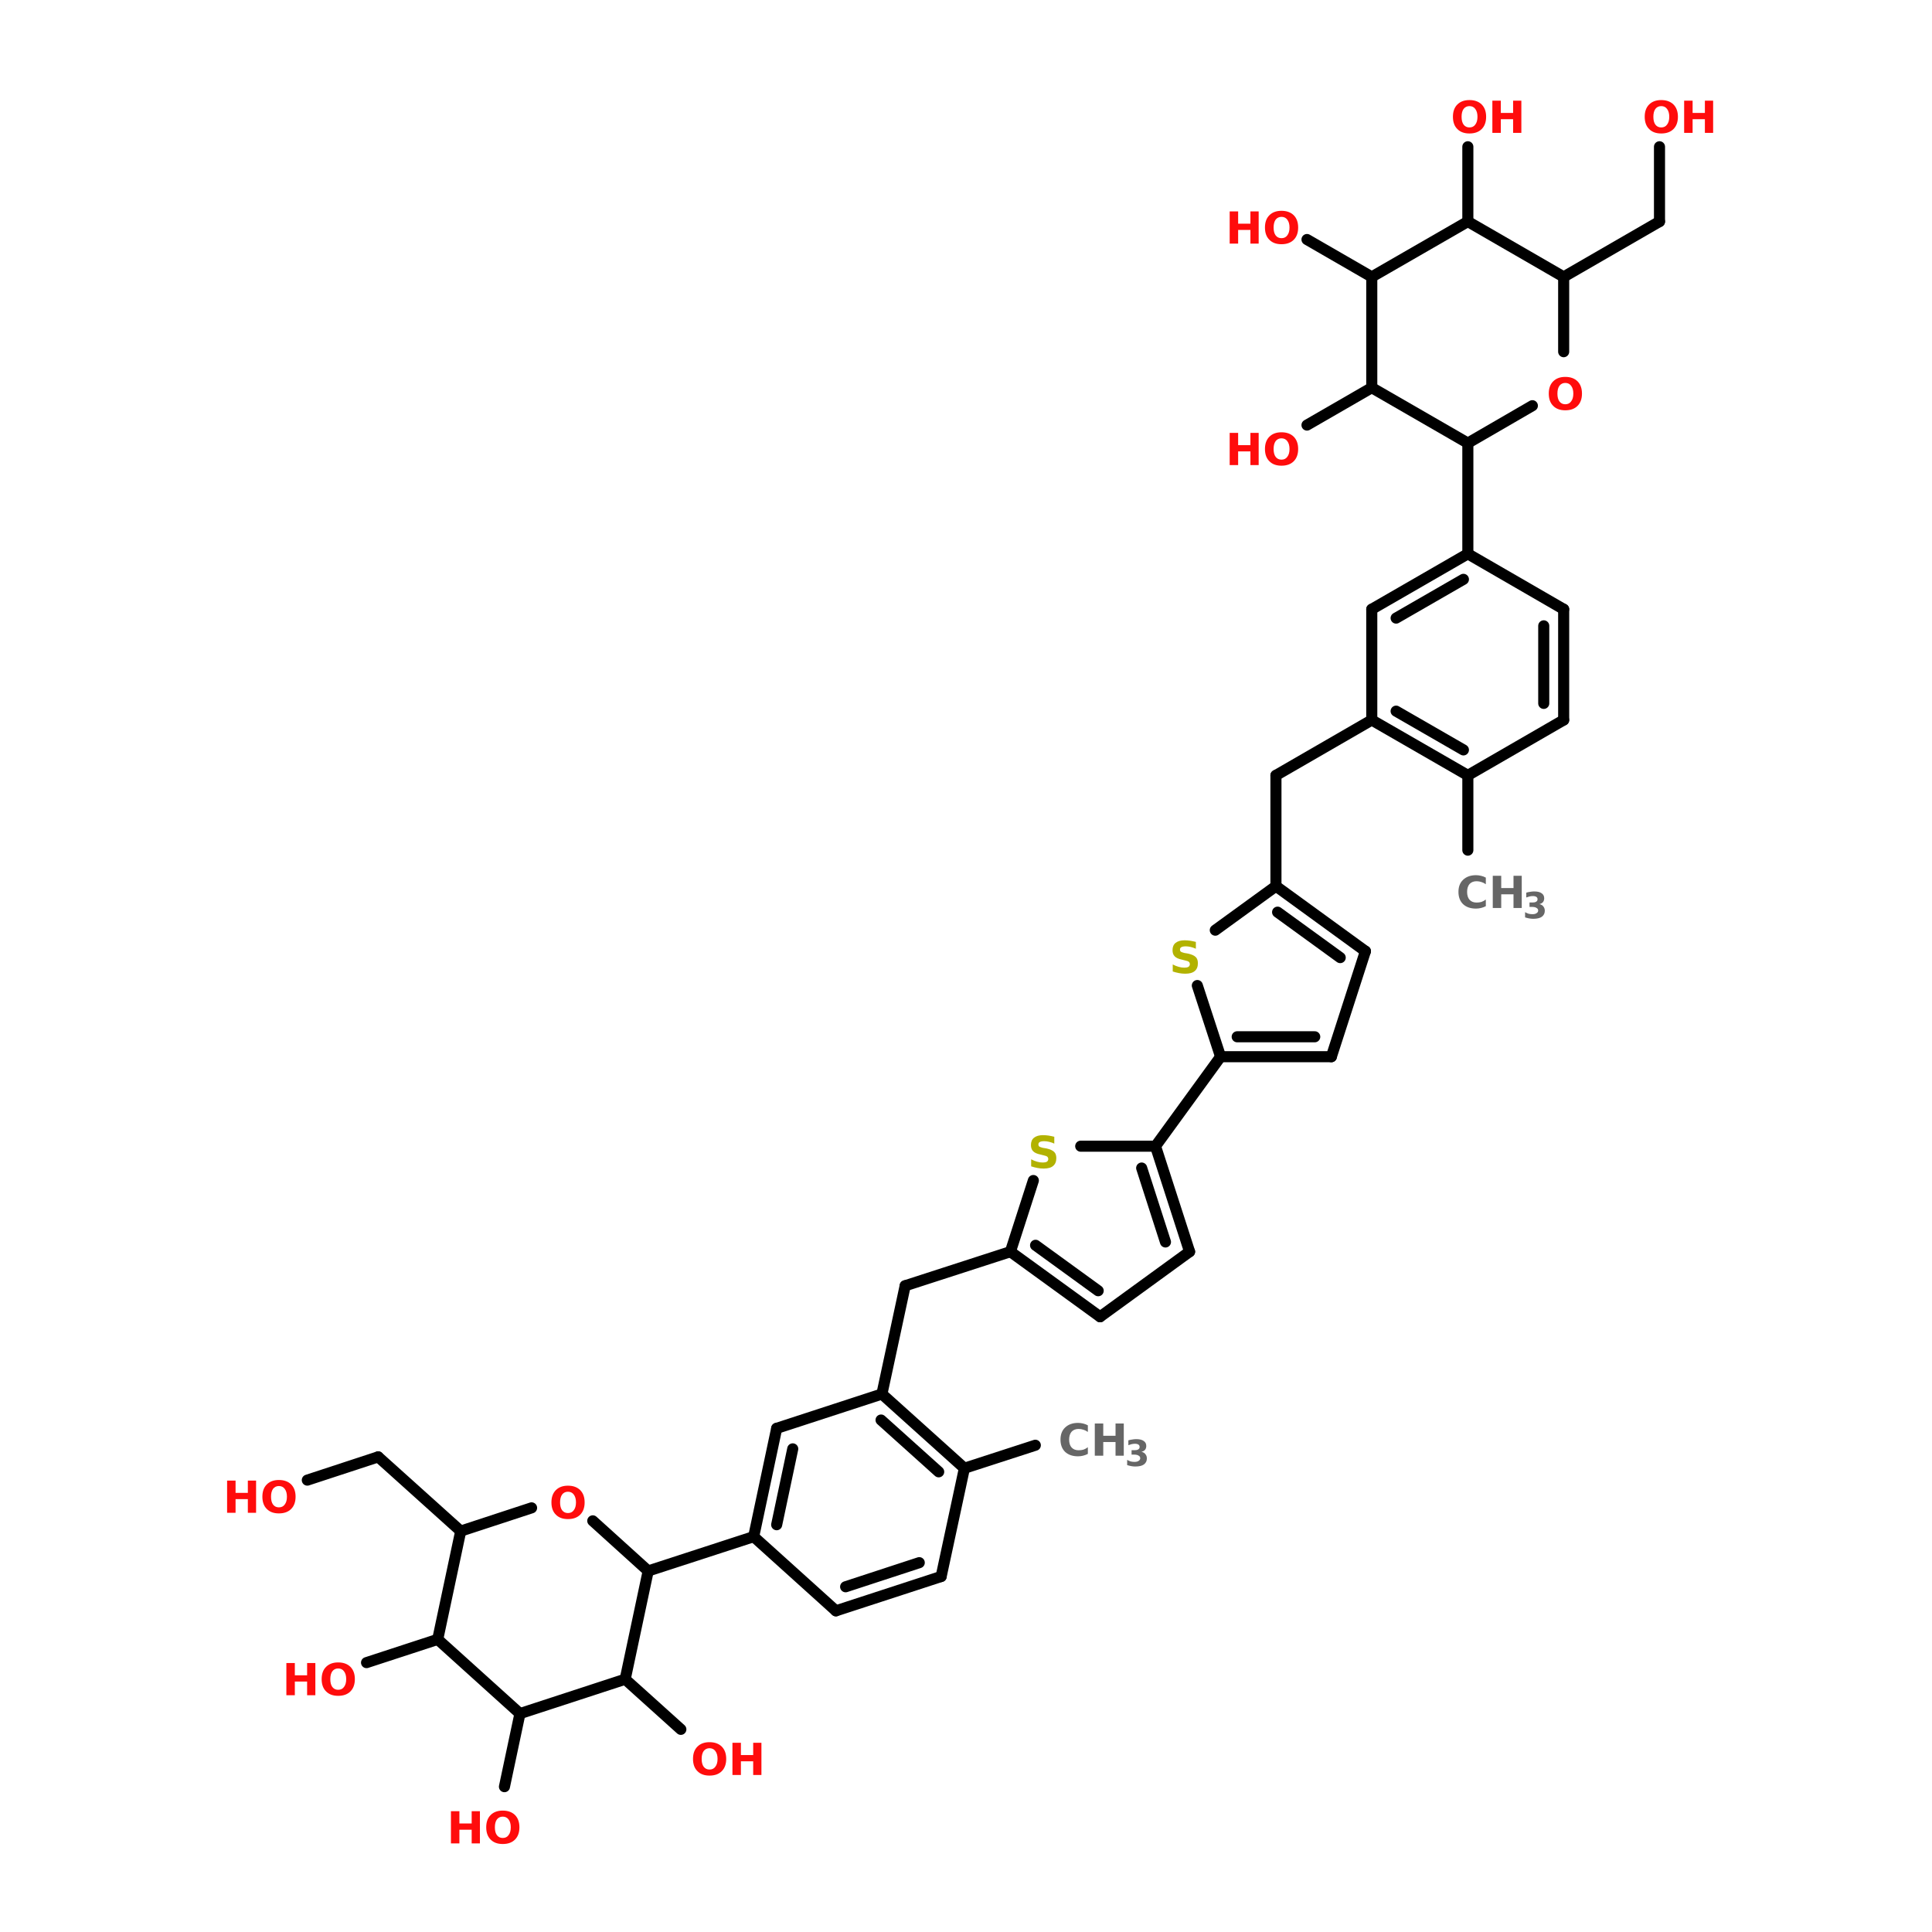 <?xml version="1.0" encoding="UTF-8"?>
<svg xmlns="http://www.w3.org/2000/svg" xmlns:xlink="http://www.w3.org/1999/xlink" width="150pt" height="150pt" viewBox="0 0 150 150" version="1.1">
<defs>
<g>
<symbol overflow="visible" id="glyph0-0">
<path style="stroke:none;" d="M 0.172 0.609 L 0.172 -2.422 L 1.891 -2.422 L 1.891 0.609 Z M 0.359 0.422 L 1.703 0.422 L 1.703 -2.234 L 0.359 -2.234 Z M 0.359 0.422 "/>
</symbol>
<symbol overflow="visible" id="glyph0-1">
<path style="stroke:none;" d="M 2.062 -2.422 L 2.062 -1.891 C 1.926 -1.953 1.789 -2 1.656 -2.031 C 1.52 -2.062 1.395 -2.078 1.281 -2.078 C 1.125 -2.078 1.008 -2.055 0.938 -2.016 C 0.863 -1.973 0.828 -1.91 0.828 -1.828 C 0.828 -1.754 0.852 -1.695 0.906 -1.656 C 0.957 -1.625 1.047 -1.594 1.172 -1.562 L 1.453 -1.516 C 1.734 -1.453 1.93 -1.363 2.047 -1.25 C 2.16 -1.145 2.219 -0.984 2.219 -0.766 C 2.219 -0.492 2.133 -0.289 1.969 -0.156 C 1.812 -0.02 1.566 0.047 1.234 0.047 C 1.066 0.047 0.906 0.031 0.75 0 C 0.594 -0.031 0.43 -0.07 0.266 -0.125 L 0.266 -0.672 C 0.43 -0.586 0.586 -0.523 0.734 -0.484 C 0.879 -0.441 1.023 -0.422 1.172 -0.422 C 1.305 -0.422 1.41 -0.441 1.484 -0.484 C 1.555 -0.535 1.594 -0.602 1.594 -0.688 C 1.594 -0.77 1.566 -0.832 1.516 -0.875 C 1.473 -0.914 1.375 -0.953 1.219 -0.984 L 0.969 -1.047 C 0.719 -1.098 0.535 -1.18 0.422 -1.297 C 0.305 -1.41 0.25 -1.57 0.25 -1.781 C 0.25 -2.031 0.328 -2.219 0.484 -2.344 C 0.648 -2.477 0.883 -2.547 1.188 -2.547 C 1.32 -2.547 1.461 -2.535 1.609 -2.516 C 1.754 -2.492 1.906 -2.461 2.062 -2.422 Z M 2.062 -2.422 "/>
</symbol>
<symbol overflow="visible" id="glyph0-2">
<path style="stroke:none;" d="M 1.453 -2.078 C 1.266 -2.078 1.113 -2.004 1 -1.859 C 0.895 -1.711 0.844 -1.508 0.844 -1.25 C 0.844 -0.988 0.895 -0.785 1 -0.641 C 1.113 -0.492 1.266 -0.422 1.453 -0.422 C 1.648 -0.422 1.801 -0.492 1.906 -0.641 C 2.02 -0.785 2.078 -0.988 2.078 -1.25 C 2.078 -1.508 2.02 -1.711 1.906 -1.859 C 1.801 -2.004 1.648 -2.078 1.453 -2.078 Z M 1.453 -2.547 C 1.859 -2.547 2.176 -2.43 2.406 -2.203 C 2.633 -1.973 2.75 -1.656 2.75 -1.25 C 2.75 -0.844 2.633 -0.523 2.406 -0.297 C 2.176 -0.066 1.859 0.047 1.453 0.047 C 1.055 0.047 0.742 -0.066 0.516 -0.297 C 0.285 -0.523 0.172 -0.844 0.172 -1.25 C 0.172 -1.656 0.285 -1.973 0.516 -2.203 C 0.742 -2.43 1.055 -2.547 1.453 -2.547 Z M 1.453 -2.547 "/>
</symbol>
<symbol overflow="visible" id="glyph0-3">
<path style="stroke:none;" d="M 0.312 -2.5 L 0.969 -2.5 L 0.969 -1.547 L 1.922 -1.547 L 1.922 -2.5 L 2.562 -2.5 L 2.562 0 L 1.922 0 L 1.922 -1.062 L 0.969 -1.062 L 0.969 0 L 0.312 0 Z M 0.312 -2.5 "/>
</symbol>
<symbol overflow="visible" id="glyph0-4">
<path style="stroke:none;" d="M 2.297 -0.141 C 2.18 -0.078 2.055 -0.031 1.922 0 C 1.797 0.031 1.664 0.047 1.531 0.047 C 1.113 0.047 0.781 -0.066 0.531 -0.297 C 0.289 -0.535 0.172 -0.852 0.172 -1.25 C 0.172 -1.645 0.289 -1.957 0.531 -2.188 C 0.781 -2.426 1.113 -2.547 1.531 -2.547 C 1.664 -2.547 1.797 -2.531 1.922 -2.5 C 2.055 -2.469 2.18 -2.422 2.297 -2.359 L 2.297 -1.844 C 2.18 -1.926 2.066 -1.984 1.953 -2.016 C 1.836 -2.055 1.711 -2.078 1.578 -2.078 C 1.348 -2.078 1.164 -2.004 1.031 -1.859 C 0.906 -1.711 0.844 -1.508 0.844 -1.25 C 0.844 -0.988 0.906 -0.785 1.031 -0.641 C 1.164 -0.492 1.348 -0.422 1.578 -0.422 C 1.711 -0.422 1.836 -0.438 1.953 -0.469 C 2.066 -0.508 2.18 -0.57 2.297 -0.656 Z M 2.297 -0.141 "/>
</symbol>
<symbol overflow="visible" id="glyph1-0">
<path style="stroke:none;" d="M 0.141 0.5 L 0.141 -1.969 L 1.531 -1.969 L 1.531 0.5 Z M 0.297 0.344 L 1.375 0.344 L 1.375 -1.812 L 0.297 -1.812 Z M 0.297 0.344 "/>
</symbol>
<symbol overflow="visible" id="glyph1-1">
<path style="stroke:none;" d="M 1.297 -1.094 C 1.441 -1.062 1.547 -1 1.609 -0.906 C 1.68 -0.82 1.719 -0.711 1.719 -0.578 C 1.719 -0.379 1.641 -0.223 1.484 -0.109 C 1.336 -0.004 1.113 0.047 0.812 0.047 C 0.707 0.047 0.602 0.035 0.5 0.016 C 0.395 -0.004 0.289 -0.031 0.188 -0.062 L 0.188 -0.469 C 0.281 -0.414 0.375 -0.375 0.469 -0.344 C 0.57 -0.32 0.672 -0.312 0.766 -0.312 C 0.898 -0.312 1.004 -0.336 1.078 -0.391 C 1.16 -0.441 1.203 -0.508 1.203 -0.594 C 1.203 -0.688 1.16 -0.754 1.078 -0.797 C 1.004 -0.848 0.895 -0.875 0.75 -0.875 L 0.531 -0.875 L 0.531 -1.219 L 0.766 -1.219 C 0.891 -1.219 0.984 -1.238 1.047 -1.281 C 1.117 -1.32 1.156 -1.383 1.156 -1.469 C 1.156 -1.551 1.125 -1.613 1.062 -1.656 C 1 -1.695 0.91 -1.719 0.797 -1.719 C 0.703 -1.719 0.613 -1.707 0.531 -1.688 C 0.445 -1.664 0.363 -1.641 0.281 -1.609 L 0.281 -1.984 C 0.383 -2.016 0.484 -2.035 0.578 -2.047 C 0.68 -2.066 0.785 -2.078 0.891 -2.078 C 1.148 -2.078 1.344 -2.031 1.469 -1.938 C 1.602 -1.852 1.672 -1.723 1.672 -1.547 C 1.672 -1.43 1.641 -1.332 1.578 -1.25 C 1.516 -1.176 1.422 -1.125 1.297 -1.094 Z M 1.297 -1.094 "/>
</symbol>
</g>
</defs>
<g id="surface1">
<path style="fill:none;stroke-width:4;stroke-linecap:round;stroke-linejoin:miter;stroke:rgb(0%,0%,0%);stroke-opacity:1;stroke-miterlimit:4;" d="M 471.494 307.004 L 471.494 279.997 " transform="matrix(0.215,0,0,0.215,12.592,0)"/>
<path style="fill:none;stroke-width:4;stroke-linecap:round;stroke-linejoin:miter;stroke:rgb(0%,0%,0%);stroke-opacity:1;stroke-miterlimit:4;" d="M 471.494 199.993 L 471.494 160.009 " transform="matrix(0.215,0,0,0.215,12.592,0)"/>
<path style="fill-rule:nonzero;fill:rgb(0%,0%,0%);fill-opacity:1;stroke-width:4;stroke-linecap:round;stroke-linejoin:miter;stroke:rgb(0%,0%,0%);stroke-opacity:1;stroke-miterlimit:4;" d="M 506.098 99.996 L 540.702 80.004 " transform="matrix(0.215,0,0,0.215,12.592,0)"/>
<path style="fill:none;stroke-width:4;stroke-linecap:round;stroke-linejoin:miter;stroke:rgb(0%,0%,0%);stroke-opacity:1;stroke-miterlimit:4;" d="M 540.702 80.004 L 540.702 52.997 " transform="matrix(0.215,0,0,0.215,12.592,0)"/>
<path style="fill:none;stroke-width:4;stroke-linecap:round;stroke-linejoin:miter;stroke:rgb(0%,0%,0%);stroke-opacity:1;stroke-miterlimit:4;" d="M 471.494 80.004 L 471.494 52.997 " transform="matrix(0.215,0,0,0.215,12.592,0)"/>
<path style="fill-rule:nonzero;fill:rgb(0%,0%,0%);fill-opacity:1;stroke-width:4;stroke-linecap:round;stroke-linejoin:miter;stroke:rgb(0%,0%,0%);stroke-opacity:1;stroke-miterlimit:4;" d="M 436.799 99.996 L 413.408 86.493 " transform="matrix(0.215,0,0,0.215,12.592,0)"/>
<path style="fill-rule:nonzero;fill:rgb(0%,0%,0%);fill-opacity:1;stroke-width:4;stroke-linecap:round;stroke-linejoin:miter;stroke:rgb(0%,0%,0%);stroke-opacity:1;stroke-miterlimit:4;" d="M 436.799 139.998 L 413.408 153.502 " transform="matrix(0.215,0,0,0.215,12.592,0)"/>
<path style="fill-rule:nonzero;fill:rgb(0%,0%,0%);fill-opacity:1;stroke-width:4;stroke-linecap:round;stroke-linejoin:miter;stroke:rgb(0%,0%,0%);stroke-opacity:1;stroke-miterlimit:4;" d="M 436.799 260.005 L 402.194 279.997 " transform="matrix(0.215,0,0,0.215,12.592,0)"/>
<path style="fill:none;stroke-width:4;stroke-linecap:round;stroke-linejoin:miter;stroke:rgb(0%,0%,0%);stroke-opacity:1;stroke-miterlimit:4;" d="M 402.194 279.997 L 402.194 319.999 " transform="matrix(0.215,0,0,0.215,12.592,0)"/>
<path style="fill-rule:nonzero;fill:rgb(0%,0%,0%);fill-opacity:1;stroke-width:4;stroke-linecap:round;stroke-linejoin:miter;stroke:rgb(0%,0%,0%);stroke-opacity:1;stroke-miterlimit:4;" d="M 382.202 381.592 L 358.703 413.907 " transform="matrix(0.215,0,0,0.215,12.592,0)"/>
<path style="fill-rule:nonzero;fill:rgb(0%,0%,0%);fill-opacity:1;stroke-width:4;stroke-linecap:round;stroke-linejoin:miter;stroke:rgb(0%,0%,0%);stroke-opacity:1;stroke-miterlimit:4;" d="M 306.306 452.001 L 268.303 464.305 " transform="matrix(0.215,0,0,0.215,12.592,0)"/>
<path style="fill-rule:nonzero;fill:rgb(0%,0%,0%);fill-opacity:1;stroke-width:4;stroke-linecap:round;stroke-linejoin:miter;stroke:rgb(0%,0%,0%);stroke-opacity:1;stroke-miterlimit:4;" d="M 268.303 464.305 L 259.906 503.398 " transform="matrix(0.215,0,0,0.215,12.592,0)"/>
<path style="fill-rule:nonzero;fill:rgb(0%,0%,0%);fill-opacity:1;stroke-width:4;stroke-linecap:round;stroke-linejoin:miter;stroke:rgb(0%,0%,0%);stroke-opacity:1;stroke-miterlimit:4;" d="M 213.597 554.905 L 175.503 567.3 " transform="matrix(0.215,0,0,0.215,12.592,0)"/>
<path style="fill-rule:nonzero;fill:rgb(0%,0%,0%);fill-opacity:1;stroke-width:4;stroke-linecap:round;stroke-linejoin:miter;stroke:rgb(0%,0%,0%);stroke-opacity:1;stroke-miterlimit:4;" d="M 107.803 552.906 L 77.997 526.098 " transform="matrix(0.215,0,0,0.215,12.592,0)"/>
<path style="fill-rule:nonzero;fill:rgb(0%,0%,0%);fill-opacity:1;stroke-width:4;stroke-linecap:round;stroke-linejoin:miter;stroke:rgb(0%,0%,0%);stroke-opacity:1;stroke-miterlimit:4;" d="M 77.997 526.098 L 52.407 534.495 " transform="matrix(0.215,0,0,0.215,12.592,0)"/>
<path style="fill-rule:nonzero;fill:rgb(0%,0%,0%);fill-opacity:1;stroke-width:4;stroke-linecap:round;stroke-linejoin:miter;stroke:rgb(0%,0%,0%);stroke-opacity:1;stroke-miterlimit:4;" d="M 99.498 591.999 L 73.799 600.396 " transform="matrix(0.215,0,0,0.215,12.592,0)"/>
<path style="fill-rule:nonzero;fill:rgb(0%,0%,0%);fill-opacity:1;stroke-width:4;stroke-linecap:round;stroke-linejoin:miter;stroke:rgb(0%,0%,0%);stroke-opacity:1;stroke-miterlimit:4;" d="M 129.195 618.806 L 123.597 645.196 " transform="matrix(0.215,0,0,0.215,12.592,0)"/>
<path style="fill-rule:nonzero;fill:rgb(0%,0%,0%);fill-opacity:1;stroke-width:4;stroke-linecap:round;stroke-linejoin:miter;stroke:rgb(0%,0%,0%);stroke-opacity:1;stroke-miterlimit:4;" d="M 167.198 606.393 L 187.299 624.495 " transform="matrix(0.215,0,0,0.215,12.592,0)"/>
<path style="fill-rule:nonzero;fill:rgb(0%,0%,0%);fill-opacity:1;stroke-width:4;stroke-linecap:round;stroke-linejoin:miter;stroke:rgb(0%,0%,0%);stroke-opacity:1;stroke-miterlimit:4;" d="M 289.694 530.206 L 315.302 521.9 " transform="matrix(0.215,0,0,0.215,12.592,0)"/>
<path style="fill-rule:nonzero;fill:rgb(0%,0%,0%);fill-opacity:1;stroke-width:4;stroke-linecap:round;stroke-linejoin:miter;stroke:rgb(0%,0%,0%);stroke-opacity:1;stroke-miterlimit:4;" d="M 434.509 343.499 L 402.194 319.999 " transform="matrix(0.215,0,0,0.215,12.592,0)"/>
<path style="fill-rule:nonzero;fill:rgb(0%,0%,0%);fill-opacity:1;stroke-width:4;stroke-linecap:round;stroke-linejoin:miter;stroke:rgb(0%,0%,0%);stroke-opacity:1;stroke-miterlimit:4;" d="M 425.403 345.807 L 402.794 329.395 " transform="matrix(0.215,0,0,0.215,12.592,0)"/>
<path style="fill-rule:nonzero;fill:rgb(0%,0%,0%);fill-opacity:1;stroke-width:4;stroke-linecap:round;stroke-linejoin:miter;stroke:rgb(0%,0%,0%);stroke-opacity:1;stroke-miterlimit:4;" d="M 402.194 319.999 L 380.294 335.902 " transform="matrix(0.215,0,0,0.215,12.592,0)"/>
<path style="fill-rule:nonzero;fill:rgb(0%,0%,0%);fill-opacity:1;stroke-width:4;stroke-linecap:round;stroke-linejoin:miter;stroke:rgb(0%,0%,0%);stroke-opacity:1;stroke-miterlimit:4;" d="M 373.806 355.894 L 382.202 381.592 " transform="matrix(0.215,0,0,0.215,12.592,0)"/>
<path style="fill:none;stroke-width:4;stroke-linecap:round;stroke-linejoin:miter;stroke:rgb(0%,0%,0%);stroke-opacity:1;stroke-miterlimit:4;" d="M 382.202 381.592 L 422.205 381.592 " transform="matrix(0.215,0,0,0.215,12.592,0)"/>
<path style="fill:none;stroke-width:4;stroke-linecap:round;stroke-linejoin:miter;stroke:rgb(0%,0%,0%);stroke-opacity:1;stroke-miterlimit:4;" d="M 388.2 374.395 L 416.207 374.395 " transform="matrix(0.215,0,0,0.215,12.592,0)"/>
<path style="fill-rule:nonzero;fill:rgb(0%,0%,0%);fill-opacity:1;stroke-width:4;stroke-linecap:round;stroke-linejoin:miter;stroke:rgb(0%,0%,0%);stroke-opacity:1;stroke-miterlimit:4;" d="M 422.205 381.592 L 434.509 343.499 " transform="matrix(0.215,0,0,0.215,12.592,0)"/>
<path style="fill-rule:nonzero;fill:rgb(0%,0%,0%);fill-opacity:1;stroke-width:4;stroke-linecap:round;stroke-linejoin:miter;stroke:rgb(0%,0%,0%);stroke-opacity:1;stroke-miterlimit:4;" d="M 371.007 452.001 L 358.703 413.907 " transform="matrix(0.215,0,0,0.215,12.592,0)"/>
<path style="fill-rule:nonzero;fill:rgb(0%,0%,0%);fill-opacity:1;stroke-width:4;stroke-linecap:round;stroke-linejoin:miter;stroke:rgb(0%,0%,0%);stroke-opacity:1;stroke-miterlimit:4;" d="M 362.301 448.493 L 353.705 421.795 " transform="matrix(0.215,0,0,0.215,12.592,0)"/>
<path style="fill:none;stroke-width:4;stroke-linecap:round;stroke-linejoin:miter;stroke:rgb(0%,0%,0%);stroke-opacity:1;stroke-miterlimit:4;" d="M 358.703 413.907 L 331.695 413.907 " transform="matrix(0.215,0,0,0.215,12.592,0)"/>
<path style="fill-rule:nonzero;fill:rgb(0%,0%,0%);fill-opacity:1;stroke-width:4;stroke-linecap:round;stroke-linejoin:miter;stroke:rgb(0%,0%,0%);stroke-opacity:1;stroke-miterlimit:4;" d="M 314.593 426.302 L 306.306 452.001 " transform="matrix(0.215,0,0,0.215,12.592,0)"/>
<path style="fill-rule:nonzero;fill:rgb(0%,0%,0%);fill-opacity:1;stroke-width:4;stroke-linecap:round;stroke-linejoin:miter;stroke:rgb(0%,0%,0%);stroke-opacity:1;stroke-miterlimit:4;" d="M 306.306 452.001 L 338.693 475.5 " transform="matrix(0.215,0,0,0.215,12.592,0)"/>
<path style="fill-rule:nonzero;fill:rgb(0%,0%,0%);fill-opacity:1;stroke-width:4;stroke-linecap:round;stroke-linejoin:miter;stroke:rgb(0%,0%,0%);stroke-opacity:1;stroke-miterlimit:4;" d="M 315.393 449.692 L 338.002 466.104 " transform="matrix(0.215,0,0,0.215,12.592,0)"/>
<path style="fill-rule:nonzero;fill:rgb(0%,0%,0%);fill-opacity:1;stroke-width:4;stroke-linecap:round;stroke-linejoin:miter;stroke:rgb(0%,0%,0%);stroke-opacity:1;stroke-miterlimit:4;" d="M 338.693 475.5 L 371.007 452.001 " transform="matrix(0.215,0,0,0.215,12.592,0)"/>
<path style="fill-rule:nonzero;fill:rgb(0%,0%,0%);fill-opacity:1;stroke-width:4;stroke-linecap:round;stroke-linejoin:miter;stroke:rgb(0%,0%,0%);stroke-opacity:1;stroke-miterlimit:4;" d="M 436.799 260.005 L 471.494 279.997 " transform="matrix(0.215,0,0,0.215,12.592,0)"/>
<path style="fill-rule:nonzero;fill:rgb(0%,0%,0%);fill-opacity:1;stroke-width:4;stroke-linecap:round;stroke-linejoin:miter;stroke:rgb(0%,0%,0%);stroke-opacity:1;stroke-miterlimit:4;" d="M 445.595 256.806 L 469.895 270.801 " transform="matrix(0.215,0,0,0.215,12.592,0)"/>
<path style="fill-rule:nonzero;fill:rgb(0%,0%,0%);fill-opacity:1;stroke-width:4;stroke-linecap:round;stroke-linejoin:miter;stroke:rgb(0%,0%,0%);stroke-opacity:1;stroke-miterlimit:4;" d="M 471.494 279.997 L 506.098 260.005 " transform="matrix(0.215,0,0,0.215,12.592,0)"/>
<path style="fill:none;stroke-width:4;stroke-linecap:round;stroke-linejoin:miter;stroke:rgb(0%,0%,0%);stroke-opacity:1;stroke-miterlimit:4;" d="M 506.098 260.005 L 506.098 220.003 " transform="matrix(0.215,0,0,0.215,12.592,0)"/>
<path style="fill:none;stroke-width:4;stroke-linecap:round;stroke-linejoin:miter;stroke:rgb(0%,0%,0%);stroke-opacity:1;stroke-miterlimit:4;" d="M 498.901 254.007 L 498.901 226 " transform="matrix(0.215,0,0,0.215,12.592,0)"/>
<path style="fill-rule:nonzero;fill:rgb(0%,0%,0%);fill-opacity:1;stroke-width:4;stroke-linecap:round;stroke-linejoin:miter;stroke:rgb(0%,0%,0%);stroke-opacity:1;stroke-miterlimit:4;" d="M 506.098 220.003 L 471.494 199.993 " transform="matrix(0.215,0,0,0.215,12.592,0)"/>
<path style="fill-rule:nonzero;fill:rgb(0%,0%,0%);fill-opacity:1;stroke-width:4;stroke-linecap:round;stroke-linejoin:miter;stroke:rgb(0%,0%,0%);stroke-opacity:1;stroke-miterlimit:4;" d="M 471.494 199.993 L 436.799 220.003 " transform="matrix(0.215,0,0,0.215,12.592,0)"/>
<path style="fill-rule:nonzero;fill:rgb(0%,0%,0%);fill-opacity:1;stroke-width:4;stroke-linecap:round;stroke-linejoin:miter;stroke:rgb(0%,0%,0%);stroke-opacity:1;stroke-miterlimit:4;" d="M 469.895 209.207 L 445.595 223.201 " transform="matrix(0.215,0,0,0.215,12.592,0)"/>
<path style="fill:none;stroke-width:4;stroke-linecap:round;stroke-linejoin:miter;stroke:rgb(0%,0%,0%);stroke-opacity:1;stroke-miterlimit:4;" d="M 436.799 220.003 L 436.799 260.005 " transform="matrix(0.215,0,0,0.215,12.592,0)"/>
<path style="fill-rule:nonzero;fill:rgb(0%,0%,0%);fill-opacity:1;stroke-width:4;stroke-linecap:round;stroke-linejoin:miter;stroke:rgb(0%,0%,0%);stroke-opacity:1;stroke-miterlimit:4;" d="M 289.694 530.206 L 259.906 503.398 " transform="matrix(0.215,0,0,0.215,12.592,0)"/>
<path style="fill-rule:nonzero;fill:rgb(0%,0%,0%);fill-opacity:1;stroke-width:4;stroke-linecap:round;stroke-linejoin:miter;stroke:rgb(0%,0%,0%);stroke-opacity:1;stroke-miterlimit:4;" d="M 280.407 531.496 L 259.597 512.794 " transform="matrix(0.215,0,0,0.215,12.592,0)"/>
<path style="fill-rule:nonzero;fill:rgb(0%,0%,0%);fill-opacity:1;stroke-width:4;stroke-linecap:round;stroke-linejoin:miter;stroke:rgb(0%,0%,0%);stroke-opacity:1;stroke-miterlimit:4;" d="M 259.906 503.398 L 221.903 515.793 " transform="matrix(0.215,0,0,0.215,12.592,0)"/>
<path style="fill-rule:nonzero;fill:rgb(0%,0%,0%);fill-opacity:1;stroke-width:4;stroke-linecap:round;stroke-linejoin:miter;stroke:rgb(0%,0%,0%);stroke-opacity:1;stroke-miterlimit:4;" d="M 221.903 515.793 L 213.597 554.905 " transform="matrix(0.215,0,0,0.215,12.592,0)"/>
<path style="fill-rule:nonzero;fill:rgb(0%,0%,0%);fill-opacity:1;stroke-width:4;stroke-linecap:round;stroke-linejoin:miter;stroke:rgb(0%,0%,0%);stroke-opacity:1;stroke-miterlimit:4;" d="M 227.701 523.208 L 221.903 550.597 " transform="matrix(0.215,0,0,0.215,12.592,0)"/>
<path style="fill-rule:nonzero;fill:rgb(0%,0%,0%);fill-opacity:1;stroke-width:4;stroke-linecap:round;stroke-linejoin:miter;stroke:rgb(0%,0%,0%);stroke-opacity:1;stroke-miterlimit:4;" d="M 213.597 554.905 L 243.294 581.694 " transform="matrix(0.215,0,0,0.215,12.592,0)"/>
<path style="fill-rule:nonzero;fill:rgb(0%,0%,0%);fill-opacity:1;stroke-width:4;stroke-linecap:round;stroke-linejoin:miter;stroke:rgb(0%,0%,0%);stroke-opacity:1;stroke-miterlimit:4;" d="M 243.294 581.694 L 281.297 569.299 " transform="matrix(0.215,0,0,0.215,12.592,0)"/>
<path style="fill-rule:nonzero;fill:rgb(0%,0%,0%);fill-opacity:1;stroke-width:4;stroke-linecap:round;stroke-linejoin:miter;stroke:rgb(0%,0%,0%);stroke-opacity:1;stroke-miterlimit:4;" d="M 246.802 573.007 L 273.391 564.301 " transform="matrix(0.215,0,0,0.215,12.592,0)"/>
<path style="fill-rule:nonzero;fill:rgb(0%,0%,0%);fill-opacity:1;stroke-width:4;stroke-linecap:round;stroke-linejoin:miter;stroke:rgb(0%,0%,0%);stroke-opacity:1;stroke-miterlimit:4;" d="M 281.297 569.299 L 289.694 530.206 " transform="matrix(0.215,0,0,0.215,12.592,0)"/>
<path style="fill-rule:nonzero;fill:rgb(0%,0%,0%);fill-opacity:1;stroke-width:4;stroke-linecap:round;stroke-linejoin:miter;stroke:rgb(0%,0%,0%);stroke-opacity:1;stroke-miterlimit:4;" d="M 436.799 139.998 L 471.494 160.009 " transform="matrix(0.215,0,0,0.215,12.592,0)"/>
<path style="fill-rule:nonzero;fill:rgb(0%,0%,0%);fill-opacity:1;stroke-width:4;stroke-linecap:round;stroke-linejoin:miter;stroke:rgb(0%,0%,0%);stroke-opacity:1;stroke-miterlimit:4;" d="M 471.494 160.009 L 494.794 146.505 " transform="matrix(0.215,0,0,0.215,12.592,0)"/>
<path style="fill:none;stroke-width:4;stroke-linecap:round;stroke-linejoin:miter;stroke:rgb(0%,0%,0%);stroke-opacity:1;stroke-miterlimit:4;" d="M 506.098 127.004 L 506.098 99.996 " transform="matrix(0.215,0,0,0.215,12.592,0)"/>
<path style="fill-rule:nonzero;fill:rgb(0%,0%,0%);fill-opacity:1;stroke-width:4;stroke-linecap:round;stroke-linejoin:miter;stroke:rgb(0%,0%,0%);stroke-opacity:1;stroke-miterlimit:4;" d="M 506.098 99.996 L 471.494 80.004 " transform="matrix(0.215,0,0,0.215,12.592,0)"/>
<path style="fill-rule:nonzero;fill:rgb(0%,0%,0%);fill-opacity:1;stroke-width:4;stroke-linecap:round;stroke-linejoin:miter;stroke:rgb(0%,0%,0%);stroke-opacity:1;stroke-miterlimit:4;" d="M 471.494 80.004 L 436.799 99.996 " transform="matrix(0.215,0,0,0.215,12.592,0)"/>
<path style="fill:none;stroke-width:4;stroke-linecap:round;stroke-linejoin:miter;stroke:rgb(0%,0%,0%);stroke-opacity:1;stroke-miterlimit:4;" d="M 436.799 99.996 L 436.799 139.998 " transform="matrix(0.215,0,0,0.215,12.592,0)"/>
<path style="fill-rule:nonzero;fill:rgb(0%,0%,0%);fill-opacity:1;stroke-width:4;stroke-linecap:round;stroke-linejoin:miter;stroke:rgb(0%,0%,0%);stroke-opacity:1;stroke-miterlimit:4;" d="M 167.198 606.393 L 175.503 567.3 " transform="matrix(0.215,0,0,0.215,12.592,0)"/>
<path style="fill-rule:nonzero;fill:rgb(0%,0%,0%);fill-opacity:1;stroke-width:4;stroke-linecap:round;stroke-linejoin:miter;stroke:rgb(0%,0%,0%);stroke-opacity:1;stroke-miterlimit:4;" d="M 175.503 567.3 L 155.493 549.198 " transform="matrix(0.215,0,0,0.215,12.592,0)"/>
<path style="fill-rule:nonzero;fill:rgb(0%,0%,0%);fill-opacity:1;stroke-width:4;stroke-linecap:round;stroke-linejoin:miter;stroke:rgb(0%,0%,0%);stroke-opacity:1;stroke-miterlimit:4;" d="M 133.393 544.509 L 107.803 552.906 " transform="matrix(0.215,0,0,0.215,12.592,0)"/>
<path style="fill-rule:nonzero;fill:rgb(0%,0%,0%);fill-opacity:1;stroke-width:4;stroke-linecap:round;stroke-linejoin:miter;stroke:rgb(0%,0%,0%);stroke-opacity:1;stroke-miterlimit:4;" d="M 107.803 552.906 L 99.498 591.999 " transform="matrix(0.215,0,0,0.215,12.592,0)"/>
<path style="fill-rule:nonzero;fill:rgb(0%,0%,0%);fill-opacity:1;stroke-width:4;stroke-linecap:round;stroke-linejoin:miter;stroke:rgb(0%,0%,0%);stroke-opacity:1;stroke-miterlimit:4;" d="M 99.498 591.999 L 129.195 618.806 " transform="matrix(0.215,0,0,0.215,12.592,0)"/>
<path style="fill-rule:nonzero;fill:rgb(0%,0%,0%);fill-opacity:1;stroke-width:4;stroke-linecap:round;stroke-linejoin:miter;stroke:rgb(0%,0%,0%);stroke-opacity:1;stroke-miterlimit:4;" d="M 129.195 618.806 L 167.198 606.393 " transform="matrix(0.215,0,0,0.215,12.592,0)"/>
<g style="fill:rgb(69.804%,69.804%,0%);fill-opacity:1;">
  <use xlink:href="#glyph0-1" x="79.793" y="90.68"/>
</g>
<g style="fill:rgb(100%,4.706%,4.706%);fill-opacity:1;">
  <use xlink:href="#glyph0-2" x="42.641" y="117.895"/>
</g>
<g style="fill:rgb(100%,4.706%,4.706%);fill-opacity:1;">
  <use xlink:href="#glyph0-3" x="17.32" y="117.453"/>
</g>
<g style="fill:rgb(100%,4.706%,4.706%);fill-opacity:1;">
  <use xlink:href="#glyph0-2" x="20.199" y="117.453"/>
</g>
<g style="fill:rgb(100%,4.706%,4.706%);fill-opacity:1;">
  <use xlink:href="#glyph0-3" x="21.922" y="131.617"/>
</g>
<g style="fill:rgb(100%,4.706%,4.706%);fill-opacity:1;">
  <use xlink:href="#glyph0-2" x="24.801" y="131.617"/>
</g>
<g style="fill:rgb(100%,4.706%,4.706%);fill-opacity:1;">
  <use xlink:href="#glyph0-3" x="34.699" y="143.121"/>
</g>
<g style="fill:rgb(100%,4.706%,4.706%);fill-opacity:1;">
  <use xlink:href="#glyph0-2" x="37.578" y="143.121"/>
</g>
<g style="fill:rgb(100%,4.706%,4.706%);fill-opacity:1;">
  <use xlink:href="#glyph0-2" x="53.633" y="137.809"/>
</g>
<g style="fill:rgb(100%,4.706%,4.706%);fill-opacity:1;">
  <use xlink:href="#glyph0-3" x="56.555" y="137.809"/>
</g>
<g style="fill:rgb(40%,40%,40%);fill-opacity:1;">
  <use xlink:href="#glyph0-4" x="82.164" y="113.02"/>
</g>
<g style="fill:rgb(40%,40%,40%);fill-opacity:1;">
  <use xlink:href="#glyph0-3" x="84.688" y="113.02"/>
</g>
<g style="fill:rgb(40%,40%,40%);fill-opacity:1;">
  <use xlink:href="#glyph1-1" x="87.324" y="113.812"/>
</g>
<g style="fill:rgb(100%,4.706%,4.706%);fill-opacity:1;">
  <use xlink:href="#glyph0-2" x="120.074" y="31.809"/>
</g>
<g style="fill:rgb(40%,40%,40%);fill-opacity:1;">
  <use xlink:href="#glyph0-4" x="113.062" y="70.496"/>
</g>
<g style="fill:rgb(40%,40%,40%);fill-opacity:1;">
  <use xlink:href="#glyph0-3" x="115.586" y="70.496"/>
</g>
<g style="fill:rgb(40%,40%,40%);fill-opacity:1;">
  <use xlink:href="#glyph1-1" x="118.219" y="71.289"/>
</g>
<g style="fill:rgb(100%,4.706%,4.706%);fill-opacity:1;">
  <use xlink:href="#glyph0-2" x="127.523" y="10.316"/>
</g>
<g style="fill:rgb(100%,4.706%,4.706%);fill-opacity:1;">
  <use xlink:href="#glyph0-3" x="130.445" y="10.316"/>
</g>
<g style="fill:rgb(100%,4.706%,4.706%);fill-opacity:1;">
  <use xlink:href="#glyph0-2" x="112.633" y="10.316"/>
</g>
<g style="fill:rgb(100%,4.706%,4.706%);fill-opacity:1;">
  <use xlink:href="#glyph0-3" x="115.555" y="10.316"/>
</g>
<g style="fill:rgb(100%,4.706%,4.706%);fill-opacity:1;">
  <use xlink:href="#glyph0-3" x="95.16" y="18.914"/>
</g>
<g style="fill:rgb(100%,4.706%,4.706%);fill-opacity:1;">
  <use xlink:href="#glyph0-2" x="98.039" y="18.914"/>
</g>
<g style="fill:rgb(100%,4.706%,4.706%);fill-opacity:1;">
  <use xlink:href="#glyph0-3" x="95.16" y="36.109"/>
</g>
<g style="fill:rgb(100%,4.706%,4.706%);fill-opacity:1;">
  <use xlink:href="#glyph0-2" x="98.039" y="36.109"/>
</g>
<g style="fill:rgb(69.804%,69.804%,0%);fill-opacity:1;">
  <use xlink:href="#glyph0-1" x="90.785" y="75.551"/>
</g>
</g>
</svg>

